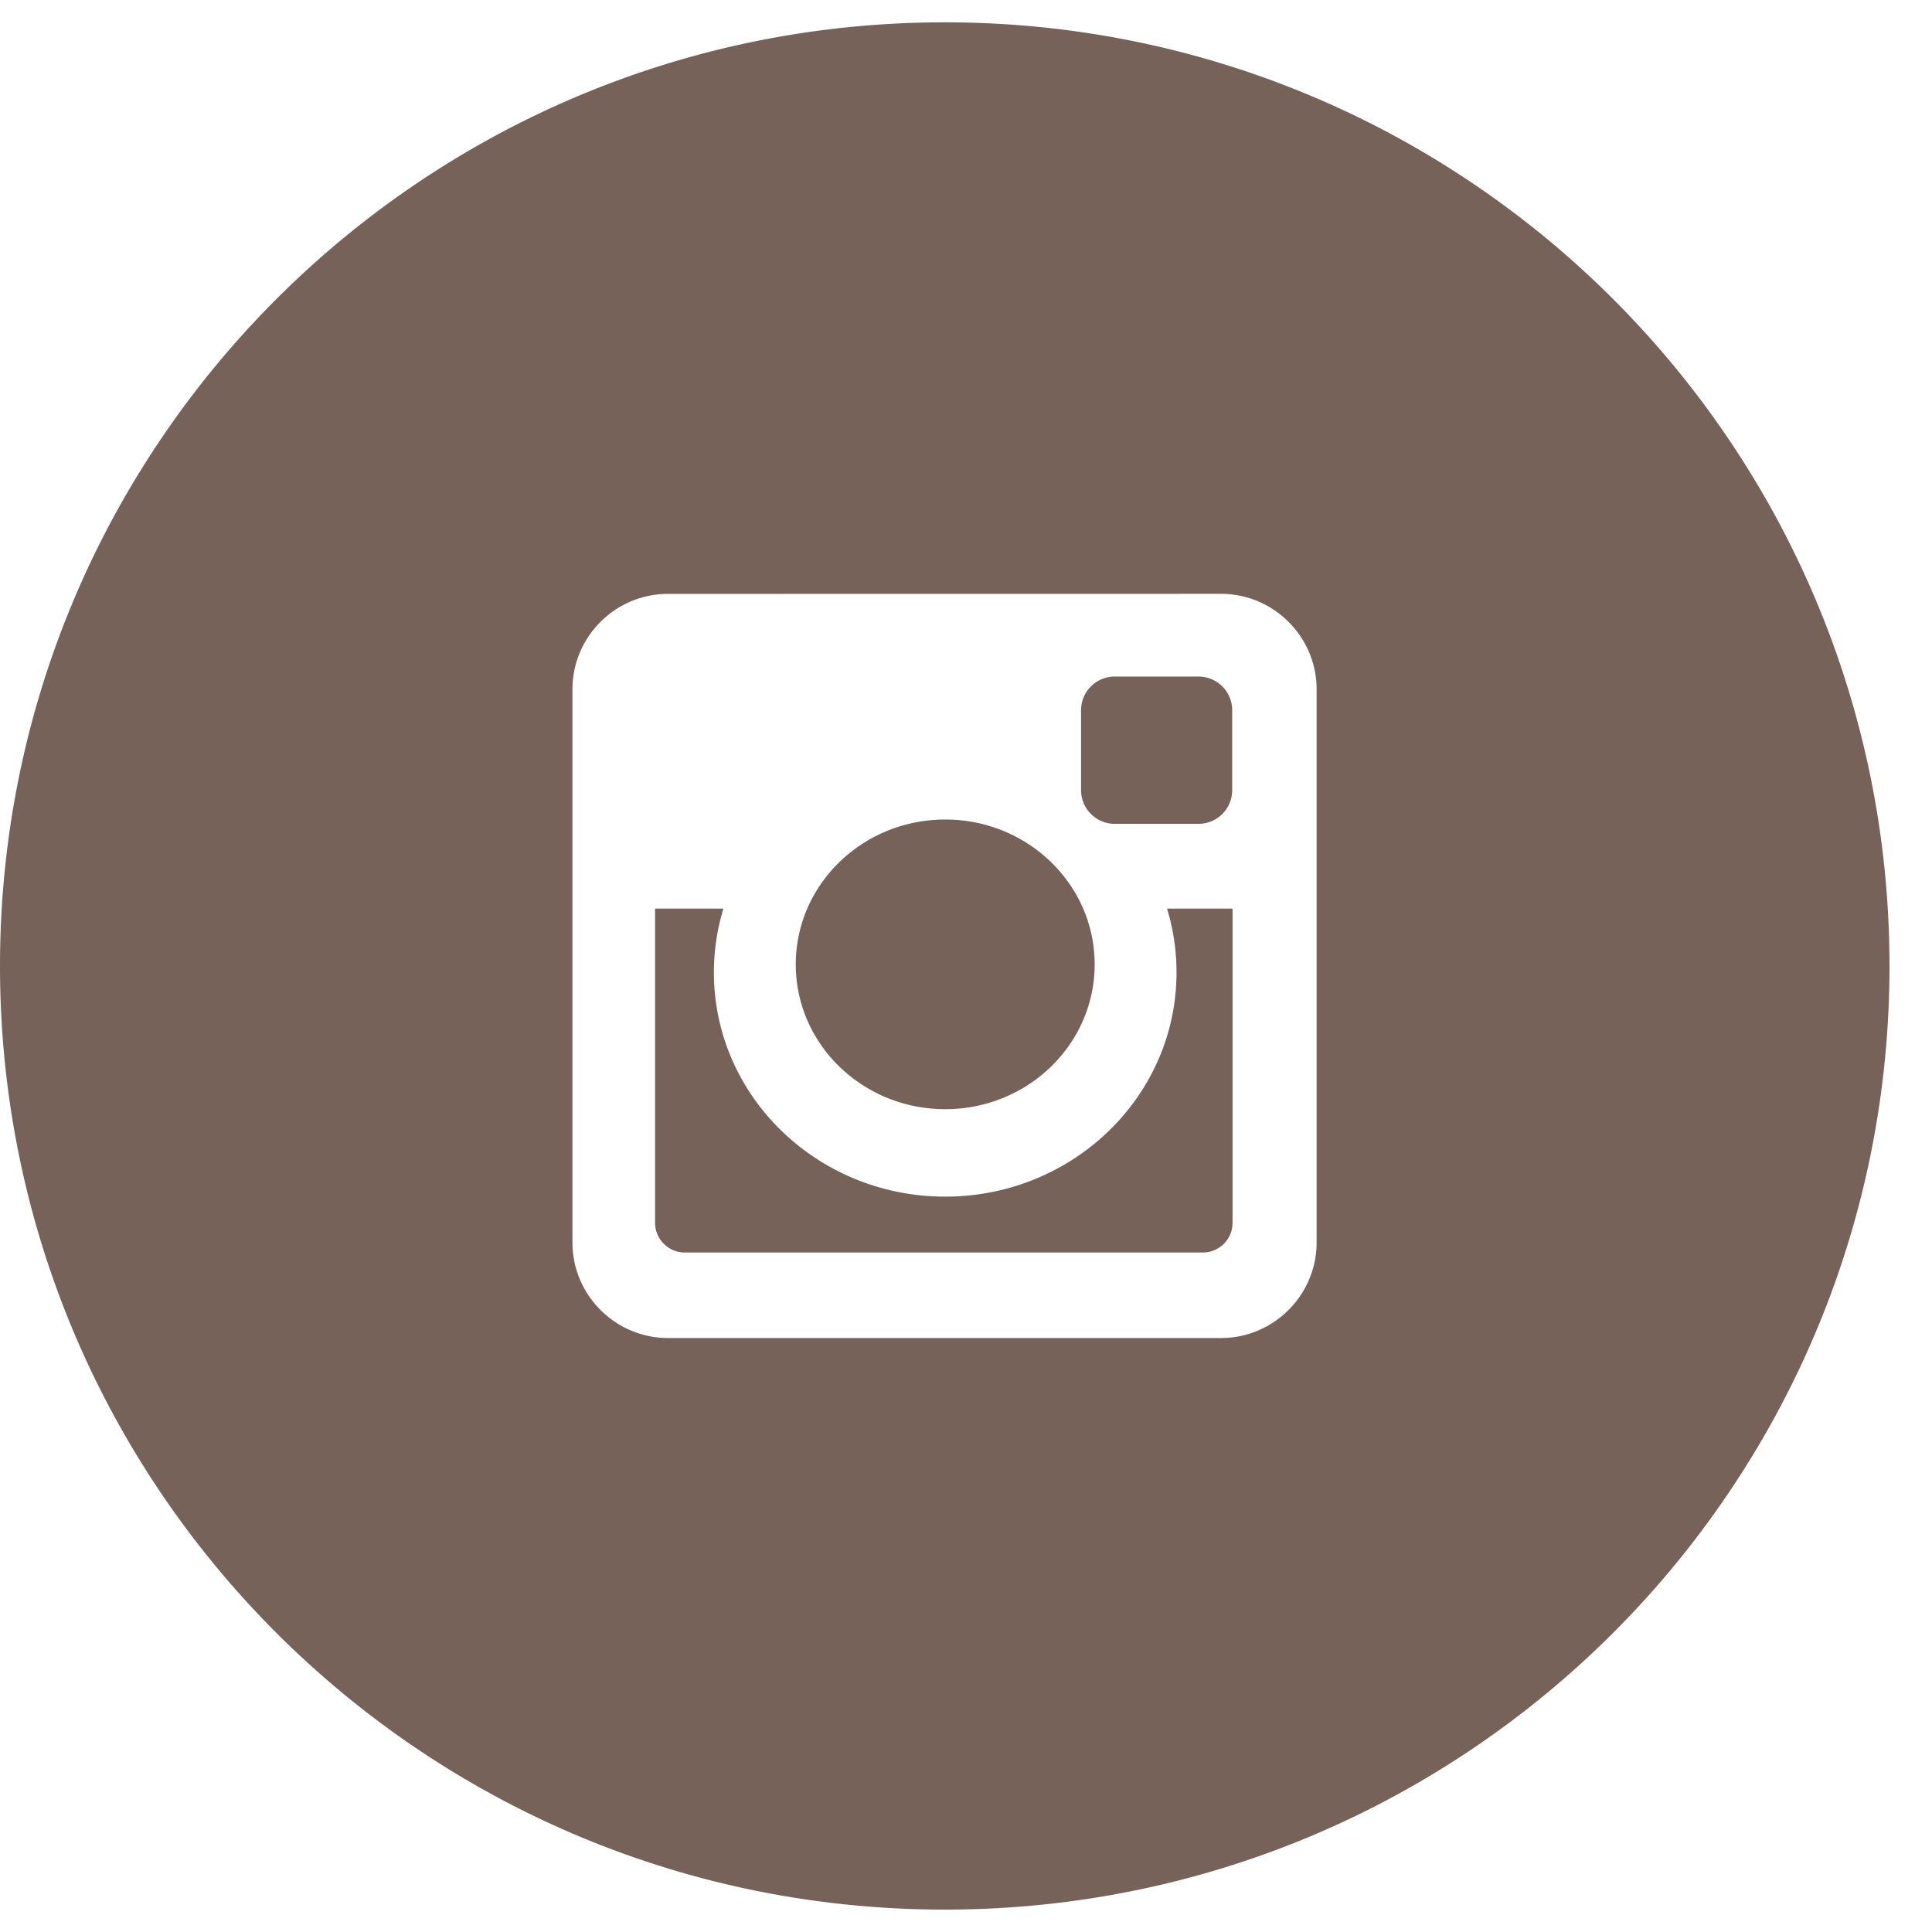 <svg xmlns="http://www.w3.org/2000/svg" width="27" height="27" viewBox="0 0 27 27"><g><g><path fill="#766259" d="M13.203.312c7.292 0 13.203 5.905 13.203 13.188s-5.911 13.187-13.203 13.187S0 20.783 0 13.5C0 6.217 5.911.312 13.203.312zM9.335 8.3C8.6 8.299 8 8.899 8 9.634v7.73c0 .734.6 1.335 1.335 1.335h7.73c.734 0 1.335-.6 1.335-1.335v-7.73c0-.734-.6-1.335-1.335-1.335zm6.24 1.155h1.176a.47.47 0 0 1 .469.469v1.12a.47.47 0 0 1-.469.469h-1.175a.47.47 0 0 1-.468-.469v-1.12a.47.47 0 0 1 .468-.469zm1.65 3.243v4.393a.415.415 0 0 1-.414.413H9.569a.415.415 0 0 1-.414-.413v-4.393h.955a3.04 3.04 0 0 0-.133.892c0 1.73 1.447 3.133 3.233 3.133 1.785 0 3.232-1.403 3.232-3.133 0-.31-.046-.61-.133-.892zm-4.015-1.245c1.153 0 2.088.907 2.088 2.024 0 1.118-.935 2.024-2.088 2.024-1.154 0-2.089-.906-2.089-2.024 0-1.117.935-2.024 2.089-2.024z"/></g></g></svg>